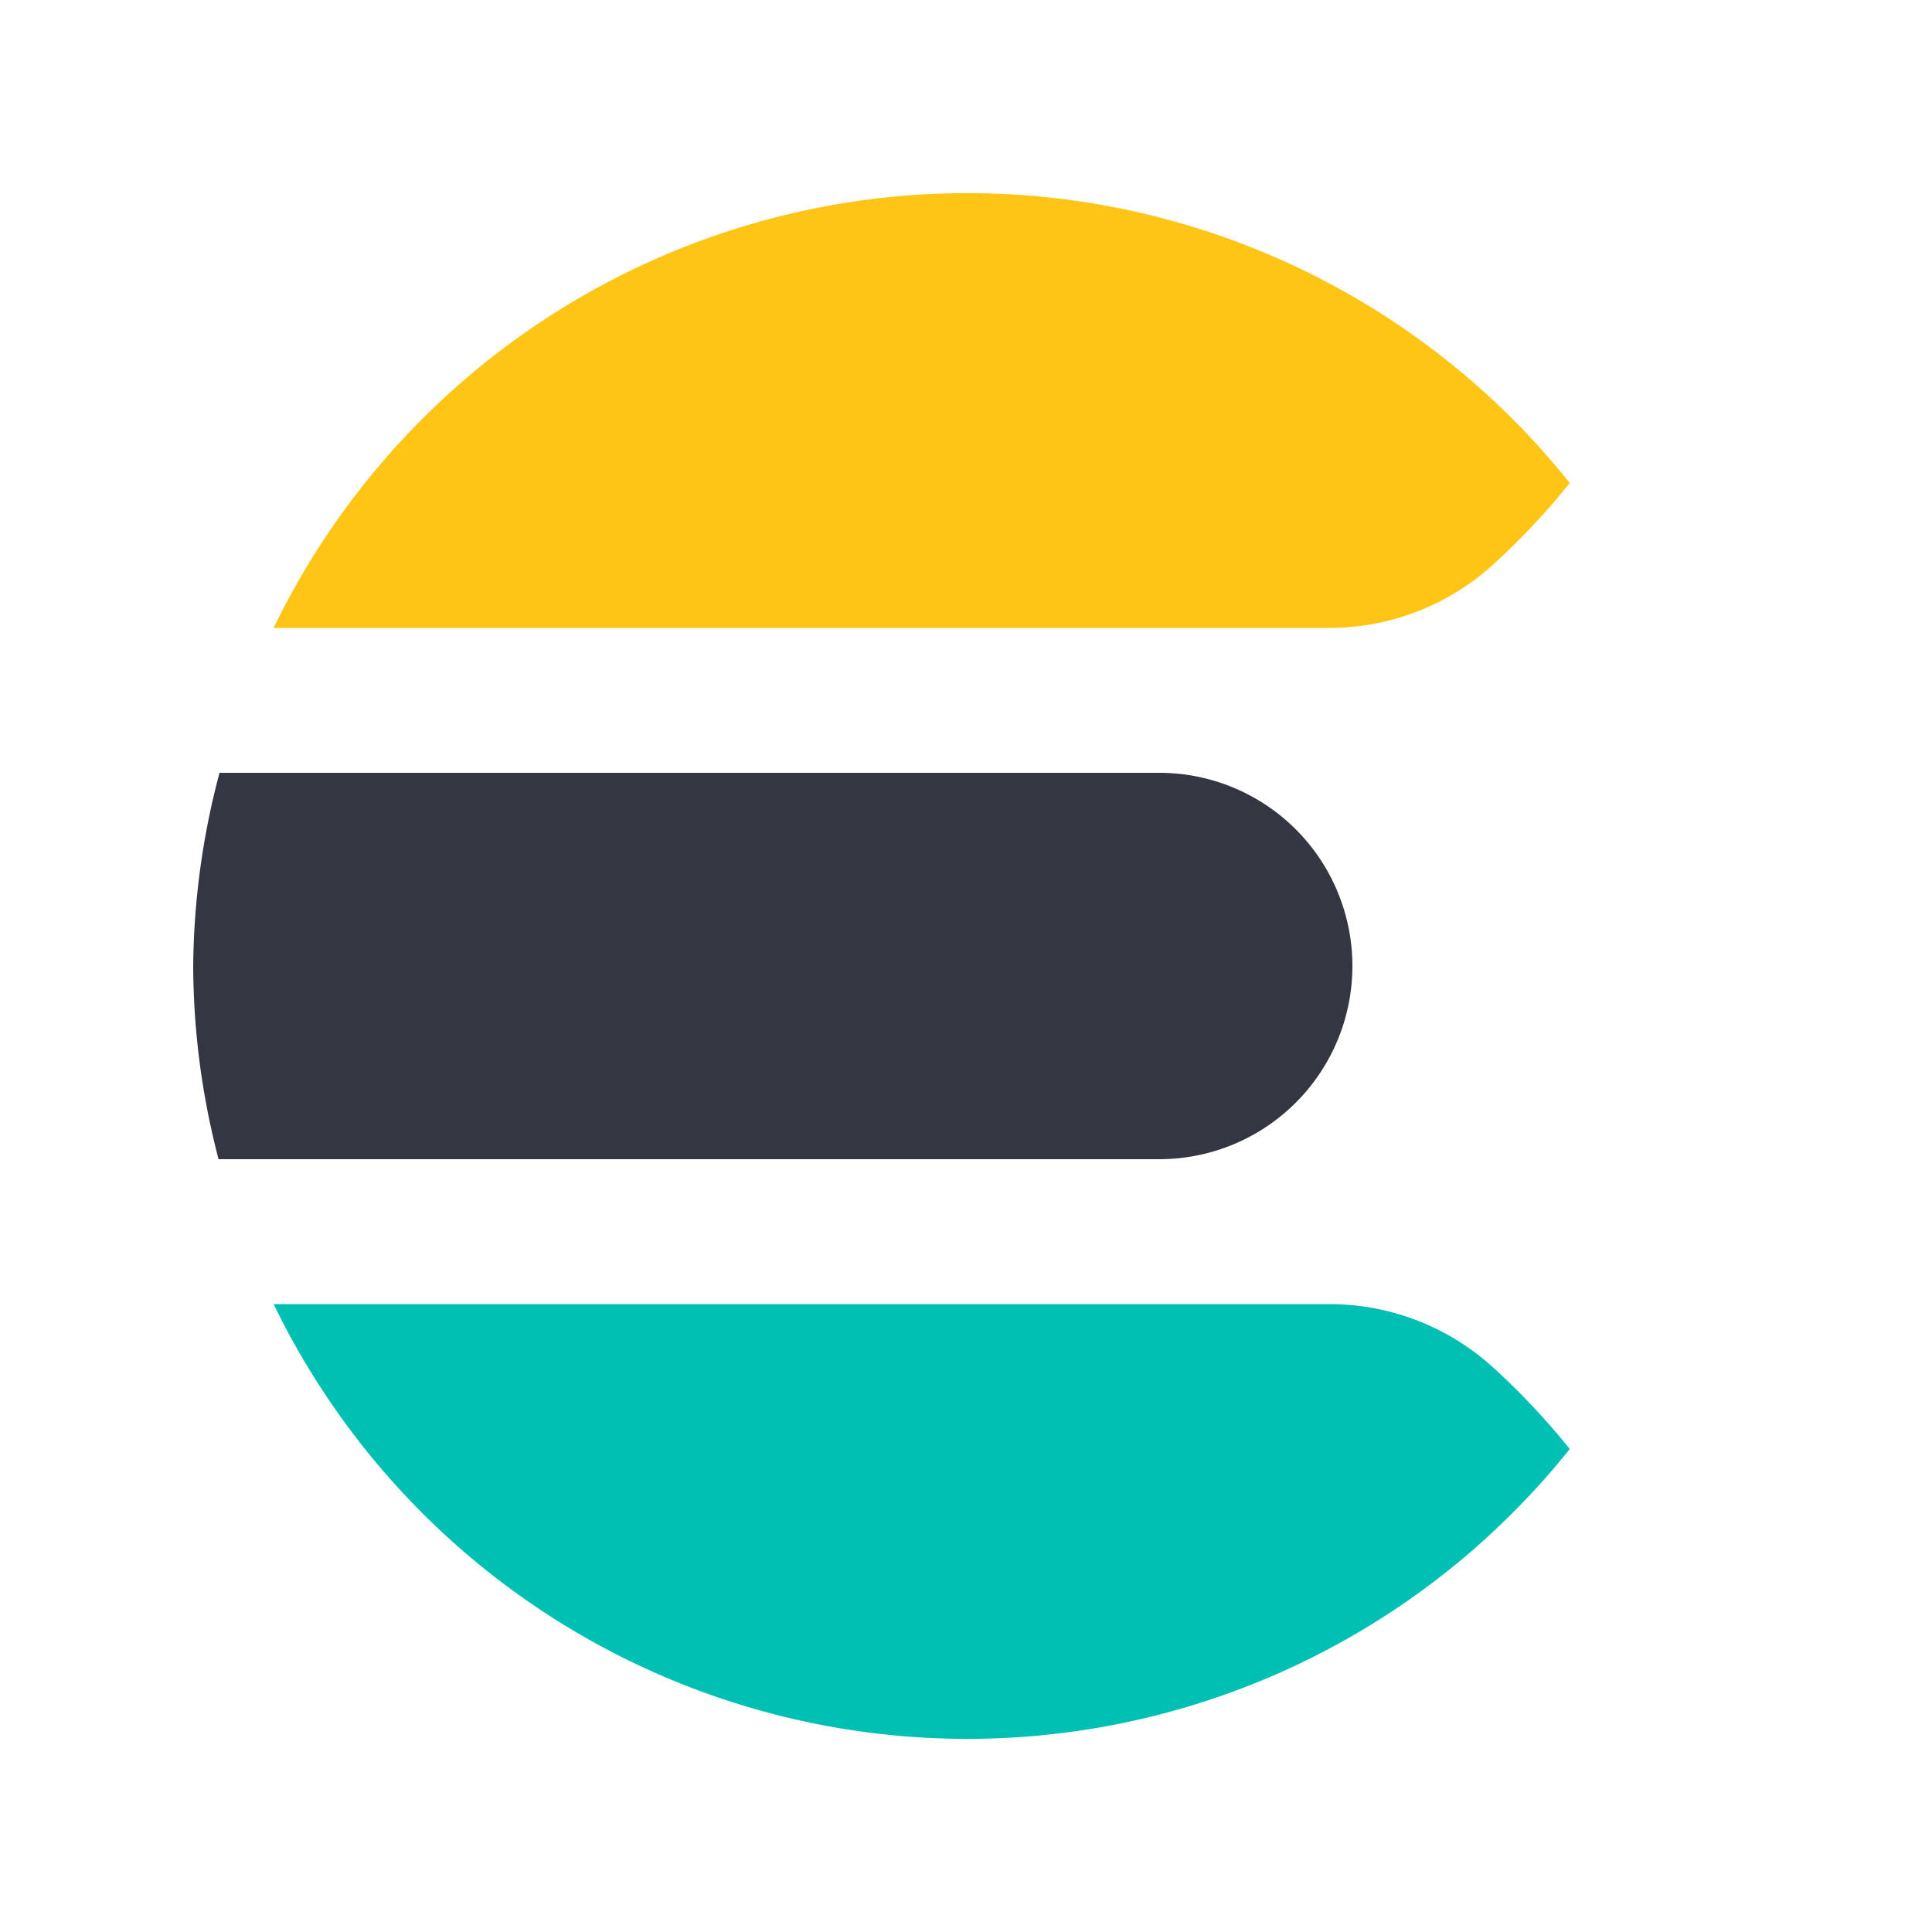 <svg id="Layer_1" data-name="Layer 1" xmlns="http://www.w3.org/2000/svg" viewBox="0 0 80 80">
  <defs>
    <style>.cls-1{fill:#343741;}.cls-1,.cls-2,.cls-3{fill-rule:evenodd;}.cls-2{fill:#fec514;}.cls-3{fill:#00bfb3;}</style>
  </defs>
  <title>Elastic Search Color Lockup</title>
  <path class="cls-1" d="M8,40a32,32,0,0,0,1.05,8H48a8,8,0,0,0,8-8h0a8,8,0,0,0-8-8H9.09A32,32,0,0,0,8,40Z" />
  <path class="cls-2" d="M61.89,23.32A29.59,29.59,0,0,0,65,20a31.92,31.92,0,0,0-53.67,6H55.06A10.07,10.07,0,0,0,61.89,23.32Z" />
  <path class="cls-3" d="M55.06,54H11.33A31.92,31.92,0,0,0,65,60a29.59,29.59,0,0,0-3.11-3.32A10.07,10.07,0,0,0,55.06,54Z" />
</svg>